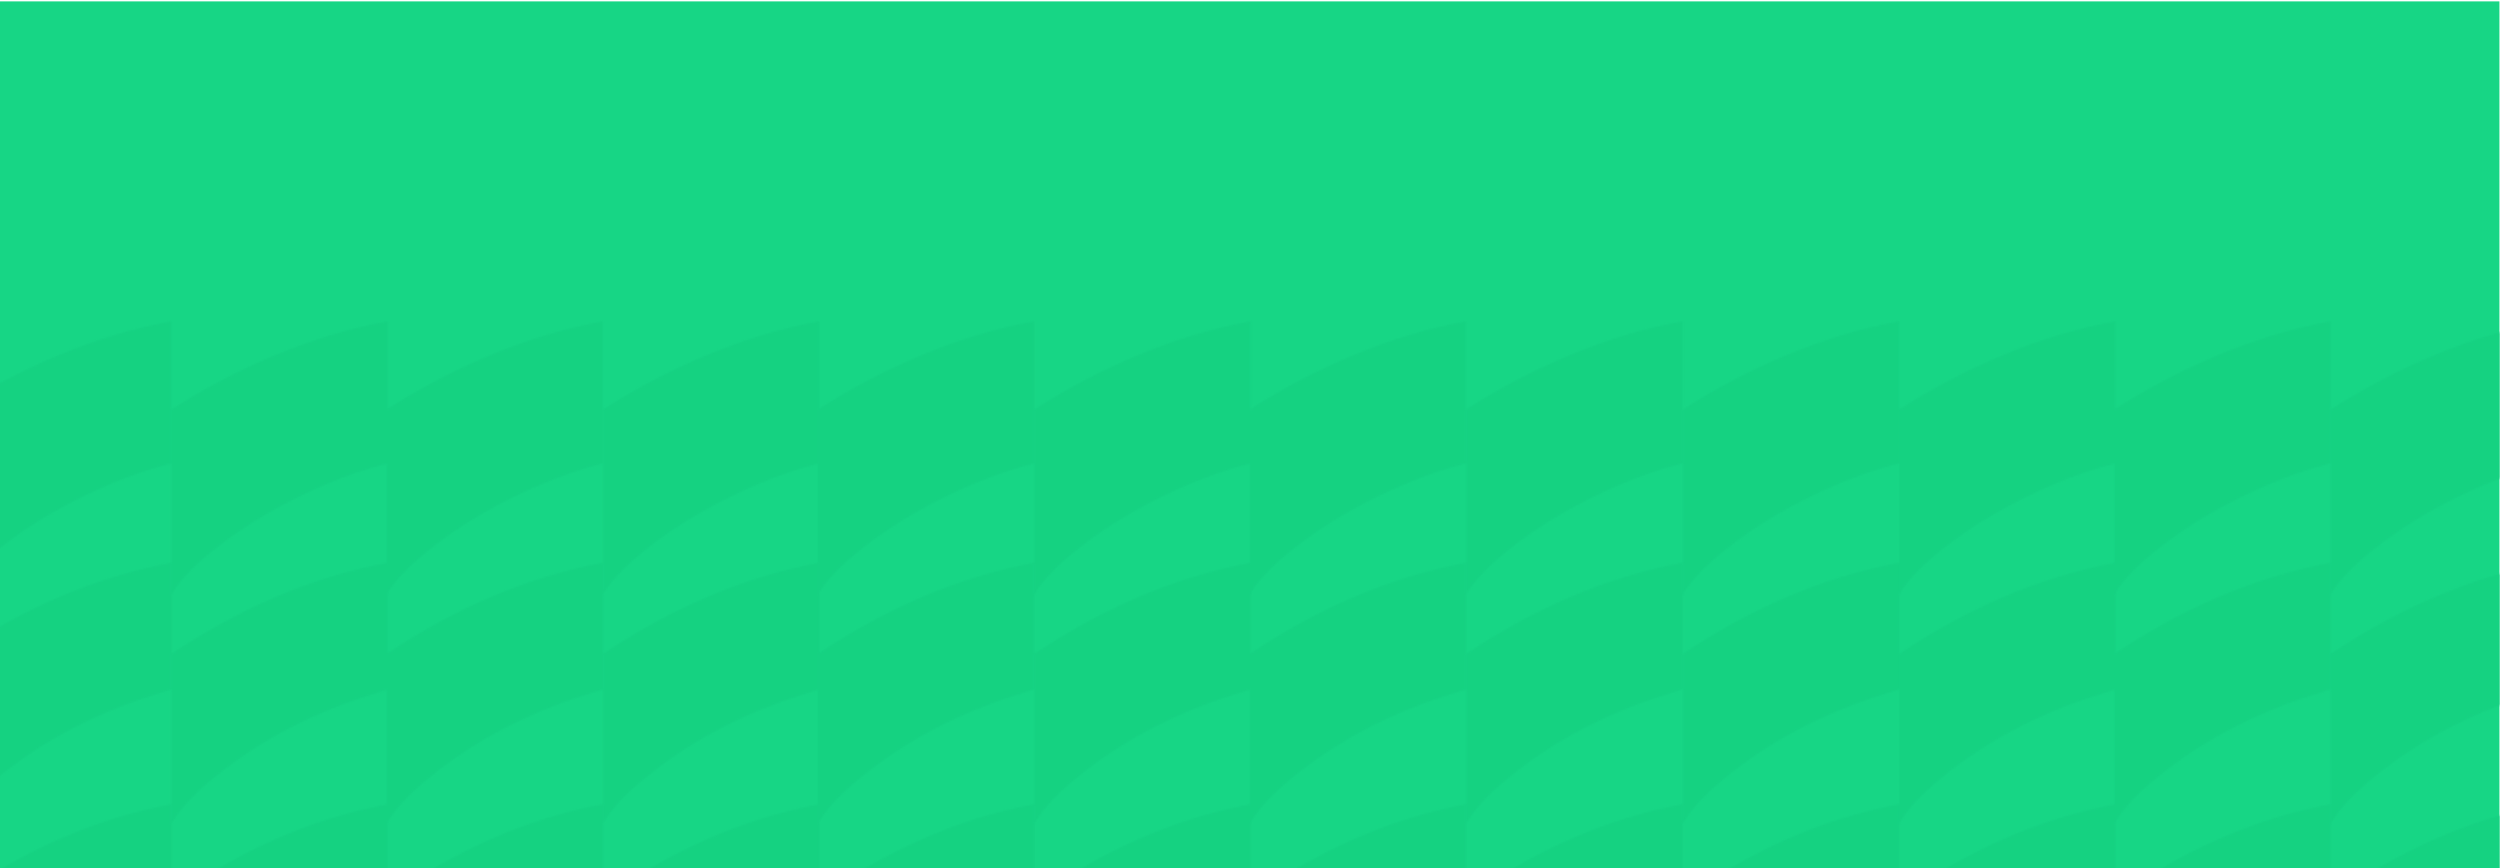 <svg width="1440" height="500" viewBox="0 0 1440 500" fill="none" xmlns="http://www.w3.org/2000/svg">
<rect x="-0.334" y="0.801" width="1440" height="500" fill="#17D685"/>
<g opacity="0.5">
<mask id="mask0_103_409" style="mask-type:alpha" maskUnits="userSpaceOnUse" x="-277" y="185" width="1993" height="1083">
<path d="M97.631 871.773V870.29C97.631 847.867 97.647 825.447 97.678 803.029C97.71 802.046 98.117 801.113 98.816 800.422C131.25 773.889 167.528 754.778 208.305 744.602C212.766 743.486 217.305 742.682 221.812 741.753C222.329 741.687 222.85 741.653 223.372 741.652C223.372 742.323 223.45 742.9 223.45 743.47C223.45 758.157 223.45 772.844 223.45 787.531C223.45 788.935 223.114 789.482 221.648 789.872C183.982 798.924 150.987 816.881 122.048 842.485C112.449 850.93 104.213 860.809 97.631 871.773Z" fill="white"/>
<path d="M97.631 1003.99V1001.85C97.631 982.93 97.631 964.019 97.631 945.113C97.598 944.541 97.701 943.969 97.933 943.445C98.165 942.921 98.519 942.46 98.965 942.1C132.038 913.062 169.61 892.64 212.649 882.729C216.174 881.949 219.746 881.309 223.52 880.56V882.706C223.52 894.411 223.458 906.117 223.575 917.823C223.575 919.735 222.959 920.304 221.235 920.702C180.528 930.215 145.591 950.17 116.09 979.645C109.068 986.515 103.103 994.389 98.388 1003.01C98.247 1003.16 98.091 1003.33 97.631 1003.99Z" fill="white"/>
<path d="M97.631 1135.18V1133.54C97.631 1118.2 97.631 1102.87 97.685 1087.49C97.737 1086.38 98.185 1085.32 98.949 1084.5C132.092 1052.56 170.772 1030.81 215.924 1021.07C217.57 1020.71 219.239 1020.45 220.9 1020.15C221.679 1020.02 222.459 1019.9 223.348 1019.76V1050.41C215.69 1052.57 208.048 1054.36 200.655 1056.89C169.924 1067.29 142.005 1084.65 119.068 1107.61C110.723 1115.8 103.512 1125.07 97.631 1135.18Z" fill="white"/>
<path d="M223.387 1158.84V1181.09C215.636 1183.22 207.923 1184.99 200.437 1187.44C172.807 1196.56 148.429 1211.29 126.976 1230.91C116.963 1240.07 108.042 1250.16 100.953 1261.78C99.908 1263.49 98.957 1265.25 97.732 1267.38C97.685 1266.51 97.639 1266.04 97.639 1265.57C97.639 1253.86 97.639 1242.16 97.678 1230.45C97.706 1229.45 98.075 1228.49 98.723 1227.73C130.626 1193.39 169.157 1170.47 215.059 1160.33C217.772 1159.76 220.525 1159.35 223.387 1158.84Z" fill="white"/>
<path d="M98.856 658.892C98.691 659.018 98.544 659.165 98.419 659.329L98.419 739.178C102.661 731.413 108.143 724.936 114.148 718.888C125.261 707.674 137.73 698.177 151.058 689.764C173.104 675.858 196.561 665.252 221.953 659.134C223.512 658.775 223.512 658.018 223.512 656.84C223.512 639.359 223.512 621.876 223.512 604.39V602.369C220.993 602.822 218.685 603.149 216.408 603.665C172.948 613.021 134.049 632.047 98.856 658.892Z" fill="white"/>
<path d="M98.746 606.926C98.877 606.594 99.031 606.27 99.206 605.959C103.885 597.593 110.397 590.663 117.462 584.303C144.39 560.041 175.466 543.013 209.842 531.877C214.318 530.425 218.888 529.278 223.395 527.975V463.188C177.666 471.725 136.709 490.821 98.746 517.572L98.746 606.926Z" fill="white"/>
<path d="M98.746 235.838L98.746 343.219C99.332 341.574 100.163 340.027 101.21 338.63C107.121 330.522 114.413 323.803 122.164 317.56C142.276 301.367 164.564 288.866 188.271 278.814C199.654 273.967 211.384 269.983 223.364 266.898V185.043C200.866 189.07 179.326 195.844 158.357 204.553C137.6 213.195 117.652 223.665 98.746 235.838Z" fill="white"/>
<path d="M98.746 474.823C98.979 474.252 99.258 473.702 99.581 473.177C104.977 464.436 112.183 457.327 119.919 450.756C143.563 430.669 170.257 415.795 199.267 405.041C207.151 402.123 215.238 399.774 223.395 397.113V324.077C178.032 332.606 137.028 351.078 98.746 376.581L98.746 474.823Z" fill="white"/>
<path d="M-26.994 871.773V870.29C-26.994 847.867 -26.976 825.447 -26.939 803.029C-26.915 802.045 -26.506 801.109 -25.801 800.422C6.633 773.889 42.903 754.778 83.68 744.602C88.141 743.486 92.688 742.682 97.195 741.753C97.712 741.686 98.233 741.652 98.755 741.652C98.755 742.323 98.833 742.9 98.833 743.47C98.833 758.157 98.833 772.844 98.833 787.531C98.833 788.935 98.505 789.482 97.031 789.872C59.365 798.924 26.378 816.881 -2.57 842.485C-12.169 850.931 -20.408 860.81 -26.994 871.773Z" fill="white"/>
<path d="M-26.994 1003.99V1001.85C-26.994 982.93 -26.994 964.019 -26.994 945.113C-27.027 944.541 -26.924 943.969 -26.692 943.445C-26.46 942.921 -26.106 942.46 -25.66 942.1C7.413 913.062 44.985 892.64 88.024 882.729C91.549 881.949 95.121 881.309 98.895 880.56V882.706C98.895 894.411 98.833 906.117 98.95 917.823C98.95 919.735 98.334 920.304 96.61 920.702C55.895 930.215 20.966 950.17 -8.543 979.645C-15.565 986.515 -21.53 994.389 -26.245 1003.01C-26.477 1003.35 -26.727 1003.68 -26.994 1003.99Z" fill="white"/>
<path d="M-26.994 1135.18V1133.54C-26.994 1118.2 -26.994 1102.87 -26.94 1087.49C-26.886 1086.38 -26.435 1085.32 -25.669 1084.5C7.467 1052.56 46.147 1030.81 91.307 1021.07C92.953 1020.71 94.621 1020.45 96.282 1020.15C97.062 1020.02 97.842 1019.9 98.731 1019.76V1050.41C91.073 1052.57 83.431 1054.36 76.038 1056.89C45.307 1067.29 17.388 1084.65 -5.549 1107.61C-13.897 1115.8 -21.11 1125.07 -26.994 1135.18Z" fill="white"/>
<path d="M98.77 1158.84V1181.09C90.972 1183.22 83.298 1184.99 75.82 1187.44C48.182 1196.56 23.804 1211.29 2.351 1230.91C-7.662 1240.07 -16.583 1250.16 -23.672 1261.78C-24.717 1263.49 -25.668 1265.25 -26.893 1267.38C-26.939 1266.51 -26.986 1266.04 -26.986 1265.57C-26.986 1253.86 -26.986 1242.16 -26.986 1230.45C-26.958 1229.45 -26.59 1228.49 -25.941 1227.73C5.962 1193.39 44.493 1170.47 90.395 1160.33C93.147 1159.76 95.9 1159.35 98.77 1158.84Z" fill="white"/>
<path d="M-25.77 658.892C-25.932 659.02 -26.079 659.167 -26.206 659.329L-26.206 739.178C-21.956 731.413 -16.474 724.936 -10.477 718.888C0.636 707.674 13.105 698.177 26.433 689.764C48.479 675.858 71.936 665.252 97.328 659.134C98.887 658.775 98.887 658.018 98.887 656.84C98.887 639.359 98.887 621.876 98.887 604.39V602.369C96.368 602.822 94.06 603.149 91.783 603.665C48.331 613.021 9.448 632.047 -25.77 658.892Z" fill="white"/>
<path d="M-25.879 606.926C-25.748 606.594 -25.594 606.27 -25.419 605.959C-20.74 597.593 -14.228 590.663 -7.163 584.303C19.773 560.041 50.841 543.013 85.217 531.877C89.693 530.425 94.263 529.278 98.778 527.975V463.188C53.041 471.725 12.084 490.821 -25.879 517.572L-25.879 606.926Z" fill="white"/>
<path d="M-25.879 235.838L-25.879 343.219C-25.293 341.574 -24.462 340.027 -23.415 338.63C-17.503 330.522 -10.212 323.803 -2.46 317.56C17.651 301.367 39.939 288.866 63.646 278.814C75.029 273.968 86.76 269.985 98.739 266.898V185.043C76.248 189.07 54.702 195.844 33.732 204.553C12.975 213.195 -6.973 223.665 -25.879 235.838Z" fill="white"/>
<path d="M-25.879 474.823C-25.646 474.252 -25.367 473.702 -25.044 473.177C-19.648 464.436 -12.442 457.327 -4.706 450.756C18.938 430.669 45.632 415.795 74.65 405.041C82.526 402.123 90.621 399.774 98.77 397.113V324.077C53.407 332.606 12.403 351.078 -25.879 376.581L-25.879 474.823Z" fill="white"/>
<path d="M594.631 871.773V870.29C594.631 847.867 594.647 825.447 594.678 803.029C594.71 802.046 595.117 801.113 595.816 800.422C628.25 773.889 664.528 754.778 705.305 744.602C709.766 743.486 714.305 742.682 718.812 741.753C719.329 741.687 719.85 741.653 720.372 741.652C720.372 742.323 720.45 742.9 720.45 743.47C720.45 758.157 720.45 772.844 720.45 787.531C720.45 788.935 720.114 789.482 718.648 789.872C680.982 798.924 647.987 816.881 619.048 842.485C609.449 850.93 601.213 860.809 594.631 871.773Z" fill="white"/>
<path d="M594.631 1003.99V1001.85C594.631 982.93 594.631 964.019 594.631 945.113C594.598 944.541 594.701 943.969 594.933 943.445C595.165 942.921 595.519 942.46 595.965 942.1C629.038 913.062 666.61 892.64 709.649 882.729C713.174 881.949 716.746 881.309 720.52 880.56V882.706C720.52 894.411 720.458 906.117 720.575 917.823C720.575 919.735 719.959 920.304 718.235 920.702C677.528 930.215 642.591 950.17 613.09 979.645C606.068 986.515 600.103 994.389 595.388 1003.01C595.247 1003.16 595.091 1003.33 594.631 1003.99Z" fill="white"/>
<path d="M594.631 1135.18V1133.54C594.631 1118.2 594.631 1102.87 594.685 1087.49C594.737 1086.38 595.185 1085.32 595.949 1084.5C629.092 1052.56 667.772 1030.81 712.924 1021.07C714.57 1020.71 716.239 1020.45 717.9 1020.15C718.679 1020.02 719.459 1019.9 720.348 1019.76V1050.41C712.69 1052.57 705.048 1054.36 697.655 1056.89C666.924 1067.29 639.005 1084.65 616.068 1107.61C607.723 1115.8 600.512 1125.07 594.631 1135.18Z" fill="white"/>
<path d="M720.387 1158.84V1181.09C712.636 1183.22 704.923 1184.99 697.437 1187.44C669.807 1196.56 645.429 1211.29 623.976 1230.91C613.963 1240.07 605.042 1250.16 597.953 1261.78C596.908 1263.49 595.957 1265.25 594.732 1267.38C594.685 1266.51 594.639 1266.04 594.639 1265.57C594.639 1253.86 594.639 1242.16 594.678 1230.45C594.706 1229.45 595.074 1228.49 595.723 1227.73C627.626 1193.39 666.157 1170.47 712.059 1160.33C714.772 1159.76 717.525 1159.35 720.387 1158.84Z" fill="white"/>
<path d="M595.855 658.892C595.691 659.018 595.544 659.165 595.419 659.329V739.178C599.661 731.413 605.143 724.936 611.148 718.888C622.261 707.674 634.73 698.177 648.058 689.764C670.104 675.858 693.561 665.252 718.953 659.134C720.512 658.775 720.512 658.018 720.512 656.84C720.512 639.359 720.512 621.876 720.512 604.39V602.369C717.993 602.822 715.685 603.149 713.408 603.665C669.948 613.021 631.049 632.047 595.855 658.892Z" fill="white"/>
<path d="M595.746 606.926C595.877 606.594 596.031 606.27 596.206 605.959C600.885 597.593 607.397 590.663 614.462 584.303C641.39 560.041 672.466 543.013 706.842 531.877C711.318 530.425 715.888 529.278 720.395 527.975V463.188C674.666 471.725 633.709 490.821 595.746 517.572V606.926Z" fill="white"/>
<path d="M595.746 235.838V343.219C596.332 341.574 597.163 340.027 598.21 338.63C604.121 330.522 611.413 323.803 619.164 317.56C639.276 301.367 661.564 288.866 685.271 278.814C696.654 273.967 708.384 269.983 720.364 266.898V185.043C697.866 189.07 676.326 195.844 655.357 204.553C634.6 213.195 614.652 223.665 595.746 235.838Z" fill="white"/>
<path d="M595.746 474.823C595.979 474.252 596.258 473.702 596.581 473.177C601.977 464.436 609.183 457.327 616.919 450.756C640.563 430.669 667.257 415.795 696.267 405.041C704.151 402.123 712.238 399.774 720.395 397.113V324.077C675.032 332.606 634.028 351.078 595.746 376.581V474.823Z" fill="white"/>
<path d="M470.006 871.773V870.29C470.006 847.867 470.024 825.447 470.061 803.029C470.085 802.045 470.494 801.109 471.199 800.422C503.633 773.889 539.903 754.778 580.68 744.602C585.141 743.486 589.688 742.682 594.195 741.753C594.712 741.686 595.233 741.652 595.755 741.652C595.755 742.323 595.833 742.9 595.833 743.47C595.833 758.157 595.833 772.844 595.833 787.531C595.833 788.935 595.505 789.482 594.031 789.872C556.365 798.924 523.378 816.881 494.43 842.485C484.831 850.931 476.592 860.81 470.006 871.773Z" fill="white"/>
<path d="M470.006 1003.99V1001.85C470.006 982.93 470.006 964.019 470.006 945.113C469.973 944.541 470.076 943.969 470.308 943.445C470.54 942.921 470.894 942.46 471.34 942.1C504.413 913.062 541.985 892.64 585.024 882.729C588.549 881.949 592.121 881.309 595.895 880.56V882.706C595.895 894.411 595.833 906.117 595.95 917.823C595.95 919.735 595.334 920.304 593.61 920.702C552.895 930.215 517.966 950.17 488.457 979.645C481.435 986.515 475.47 994.389 470.755 1003.01C470.523 1003.35 470.273 1003.68 470.006 1003.99Z" fill="white"/>
<path d="M470.006 1135.18V1133.54C470.006 1118.2 470.006 1102.87 470.06 1087.49C470.114 1086.38 470.565 1085.32 471.332 1084.5C504.467 1052.56 543.147 1030.81 588.307 1021.07C589.952 1020.71 591.621 1020.45 593.282 1020.15C594.062 1020.02 594.842 1019.9 595.731 1019.76V1050.41C588.073 1052.57 580.431 1054.36 573.038 1056.89C542.307 1067.29 514.388 1084.65 491.451 1107.61C483.103 1115.8 475.89 1125.07 470.006 1135.18Z" fill="white"/>
<path d="M595.77 1158.84V1181.09C587.972 1183.22 580.298 1184.99 572.82 1187.44C545.182 1196.56 520.804 1211.29 499.351 1230.91C489.338 1240.07 480.417 1250.16 473.328 1261.78C472.283 1263.49 471.332 1265.25 470.107 1267.38C470.06 1266.51 470.014 1266.04 470.014 1265.57C470.014 1253.86 470.014 1242.16 470.014 1230.45C470.042 1229.45 470.411 1228.49 471.059 1227.73C502.962 1193.39 541.494 1170.47 587.395 1160.33C590.148 1159.76 592.9 1159.35 595.77 1158.84Z" fill="white"/>
<path d="M471.23 658.892C471.068 659.02 470.921 659.167 470.794 659.329V739.178C475.044 731.413 480.526 724.936 486.523 718.888C497.636 707.674 510.105 698.177 523.433 689.764C545.479 675.858 568.936 665.252 594.328 659.134C595.887 658.775 595.887 658.018 595.887 656.84C595.887 639.359 595.887 621.876 595.887 604.39V602.369C593.368 602.822 591.06 603.149 588.783 603.665C545.331 613.021 506.448 632.047 471.23 658.892Z" fill="white"/>
<path d="M471.121 606.926C471.252 606.594 471.406 606.27 471.581 605.959C476.26 597.593 482.772 590.663 489.837 584.303C516.773 560.041 547.841 543.013 582.217 531.877C586.693 530.425 591.263 529.278 595.778 527.975V463.188C550.041 471.725 509.083 490.821 471.121 517.572V606.926Z" fill="white"/>
<path d="M471.121 235.838V343.219C471.707 341.574 472.538 340.027 473.585 338.63C479.497 330.522 486.788 323.803 494.54 317.56C514.652 301.367 536.939 288.866 560.646 278.814C572.029 273.968 583.76 269.985 595.739 266.898V185.043C573.248 189.07 551.702 195.844 530.732 204.553C509.975 213.195 490.027 223.665 471.121 235.838Z" fill="white"/>
<path d="M471.121 474.823C471.354 474.252 471.633 473.702 471.955 473.177C477.352 464.436 484.558 457.327 492.294 450.756C515.938 430.669 542.632 415.795 571.65 405.041C579.526 402.123 587.621 399.774 595.77 397.113V324.077C550.407 332.606 509.403 351.078 471.121 376.581V474.823Z" fill="white"/>
<path d="M346.201 871.773V870.29C346.201 847.867 346.217 825.447 346.248 803.029C346.277 802.046 346.685 801.111 347.387 800.422C379.82 773.889 416.098 754.778 456.876 744.602C461.336 743.486 465.875 742.682 470.383 741.753C470.9 741.687 471.421 741.653 471.942 741.652C471.942 742.323 472.02 742.9 472.02 743.47C472.02 758.157 472.02 772.844 472.02 787.531C472.02 788.935 471.685 789.482 470.219 789.872C432.553 798.924 399.558 816.881 370.618 842.485C361.019 850.93 352.783 860.809 346.201 871.773Z" fill="white"/>
<path d="M346.201 1003.99V1001.85C346.201 982.93 346.201 964.019 346.201 945.113C346.171 944.54 346.277 943.969 346.51 943.445C346.744 942.922 347.097 942.461 347.543 942.1C380.616 913.062 418.188 892.64 461.227 882.729C464.752 881.949 468.324 881.309 472.091 880.56V882.706C472.091 894.411 472.036 906.117 472.153 917.823C472.153 919.735 471.537 920.304 469.813 920.702C429.106 930.215 394.169 950.17 364.668 979.645C357.646 986.515 351.681 994.389 346.966 1003.01C346.818 1003.16 346.63 1003.33 346.201 1003.99Z" fill="white"/>
<path d="M346.201 1135.18V1133.54C346.201 1118.2 346.201 1102.87 346.256 1087.49C346.307 1086.38 346.755 1085.32 347.519 1084.5C380.654 1052.56 419.342 1030.81 464.495 1021.07C466.14 1020.71 467.809 1020.45 469.47 1020.15C470.25 1020.02 471.03 1019.9 471.911 1019.76V1050.41C464.261 1052.57 456.61 1054.36 449.217 1056.89C418.488 1067.3 390.57 1084.65 367.631 1107.61C359.29 1115.8 352.083 1125.08 346.201 1135.18Z" fill="white"/>
<path d="M471.958 1158.84V1181.09C464.206 1183.22 456.486 1184.99 449.007 1187.44C421.377 1196.56 397 1211.29 375.546 1230.91C365.533 1240.07 356.612 1250.16 349.523 1261.78C348.478 1263.49 347.527 1265.25 346.303 1267.38C346.256 1266.51 346.201 1266.04 346.201 1265.57C346.201 1253.86 346.201 1242.16 346.248 1230.45C346.276 1229.45 346.645 1228.49 347.293 1227.73C379.196 1193.39 417.728 1170.47 463.629 1160.33C466.343 1159.76 469.064 1159.35 471.958 1158.84Z" fill="white"/>
<path d="M347.408 658.892C347.248 659.02 347.104 659.167 346.979 659.329V739.178C351.222 731.413 356.704 724.936 362.709 718.888C373.813 707.674 386.291 698.177 399.618 689.764C421.664 675.858 445.122 665.252 470.513 659.134C472.073 658.775 472.073 658.018 472.073 656.84C472.073 639.359 472.073 621.876 472.073 604.39V602.369C469.554 602.822 467.254 603.149 464.976 603.665C421.493 613.021 382.641 632.047 347.408 658.892Z" fill="white"/>
<path d="M347.309 606.926C347.446 606.595 347.602 606.272 347.776 605.959C352.455 597.593 358.967 590.663 366.025 584.303C392.96 560.041 424.037 543.013 458.412 531.877C462.888 530.425 467.458 529.278 471.965 527.975V463.188C426.236 471.725 385.271 490.821 347.309 517.572V606.926Z" fill="white"/>
<path d="M347.309 235.838V343.219C347.901 341.576 348.734 340.029 349.781 338.63C355.692 330.522 362.983 323.803 370.735 317.56C390.839 301.367 413.135 288.866 436.842 278.814C448.224 273.967 459.955 269.983 471.934 266.898V185.043C449.436 189.07 427.897 195.844 406.927 204.553C386.169 213.197 366.218 223.666 347.309 235.838Z" fill="white"/>
<path d="M347.309 474.823C347.547 474.254 347.829 473.703 348.151 473.177C353.539 464.436 360.753 457.327 368.489 450.756C392.134 430.669 418.827 415.795 447.837 405.041C455.722 402.123 463.808 399.774 471.965 397.113V324.077C426.602 332.606 385.599 351.078 347.309 376.581V474.823Z" fill="white"/>
<path d="M221.574 871.773V870.29C221.574 847.867 221.593 825.447 221.629 803.029C221.654 802.045 222.062 801.109 222.768 800.422C255.201 773.889 291.471 754.778 332.249 744.602C336.709 743.486 341.256 742.682 345.763 741.753C346.281 741.686 346.802 741.652 347.323 741.652C347.323 742.323 347.401 742.9 347.401 743.47C347.401 758.157 347.401 772.844 347.401 787.531C347.401 788.935 347.073 789.482 345.6 789.872C307.933 798.924 274.946 816.881 245.999 842.485C236.399 850.931 228.161 860.81 221.574 871.773Z" fill="white"/>
<path d="M221.575 1003.99V1001.85C221.575 982.93 221.575 964.019 221.575 945.113C221.541 944.541 221.645 943.969 221.876 943.445C222.108 942.921 222.462 942.46 222.908 942.1C255.981 913.062 293.553 892.64 336.593 882.729C340.118 881.949 343.689 881.309 347.464 880.56V882.706C347.464 894.411 347.401 906.117 347.518 917.823C347.518 919.735 346.902 920.304 345.179 920.702C304.463 930.215 269.535 950.17 240.025 979.645C233.004 986.515 227.038 994.389 222.323 1003.01C222.191 1003.16 222.035 1003.33 221.575 1003.99Z" fill="white"/>
<path d="M221.574 1135.18V1133.54C221.574 1118.2 221.574 1102.87 221.629 1087.49C221.677 1086.38 222.129 1085.31 222.9 1084.5C256.035 1052.56 294.715 1030.81 339.875 1021.07C341.521 1020.71 343.19 1020.45 344.851 1020.15C345.631 1020.02 346.41 1019.9 347.299 1019.76V1050.41C339.641 1052.57 331.999 1054.36 324.606 1056.89C293.875 1067.29 265.956 1084.65 243.02 1107.61C234.671 1115.8 227.458 1125.07 221.574 1135.18Z" fill="white"/>
<path d="M347.339 1158.84V1181.09C339.579 1183.22 331.867 1184.99 324.388 1187.44C296.75 1196.56 272.373 1211.29 250.919 1230.91C240.906 1240.07 231.985 1250.16 224.896 1261.78C223.851 1263.49 222.9 1265.25 221.676 1267.38C221.629 1266.51 221.582 1266.04 221.582 1265.57C221.582 1253.86 221.582 1242.16 221.621 1230.45C221.649 1229.45 222.018 1228.49 222.666 1227.73C254.569 1193.39 293.101 1170.47 339.002 1160.33C341.716 1159.76 344.469 1159.35 347.339 1158.84Z" fill="white"/>
<path d="M222.799 658.892C222.635 659.018 222.488 659.165 222.362 659.329V739.178C226.612 731.413 232.087 724.936 238.091 718.888C249.204 707.674 261.674 698.177 275.001 689.764C297.047 675.858 320.505 665.252 345.896 659.134C347.456 658.775 347.456 658.018 347.456 656.84C347.456 639.359 347.456 621.876 347.456 604.39V602.369C344.937 602.822 342.629 603.149 340.351 603.665C296.899 613.021 258.016 632.047 222.799 658.892Z" fill="white"/>
<path d="M222.689 606.926C222.821 606.594 222.974 606.27 223.15 605.959C227.829 597.593 234.34 590.663 241.406 584.303C268.341 560.041 299.41 543.013 333.785 531.877C338.261 530.425 342.831 529.278 347.346 527.975V463.188C301.609 471.725 260.652 490.821 222.689 517.572V606.926Z" fill="white"/>
<path d="M222.689 235.838V343.219C223.276 341.574 224.107 340.027 225.154 338.63C231.065 330.522 238.356 323.803 246.108 317.56C266.22 301.367 288.508 288.866 312.215 278.814C323.597 273.967 335.328 269.983 347.307 266.898V185.043C324.817 189.07 303.27 195.844 282.3 204.553C261.544 213.195 241.595 223.665 222.689 235.838Z" fill="white"/>
<path d="M222.689 474.823C222.922 474.252 223.201 473.702 223.524 473.177C228.92 464.436 236.126 457.327 243.862 450.756C267.507 430.669 294.2 415.795 323.21 405.041C331.095 402.123 339.181 399.774 347.339 397.113V324.077C301.975 332.606 260.972 351.078 222.689 376.581V474.823Z" fill="white"/>
<path d="M1092.79 871.773V870.29C1092.79 847.867 1092.81 825.447 1092.84 803.029C1092.87 802.046 1093.28 801.113 1093.98 800.422C1126.41 773.889 1162.69 754.778 1203.47 744.602C1207.93 743.486 1212.47 742.682 1216.97 741.753C1217.49 741.687 1218.01 741.653 1218.53 741.652C1218.53 742.323 1218.61 742.9 1218.61 743.47C1218.61 758.157 1218.61 772.844 1218.61 787.531C1218.61 788.935 1218.28 789.482 1216.81 789.872C1179.14 798.924 1146.15 816.881 1117.21 842.485C1107.61 850.93 1099.38 860.809 1092.79 871.773Z" fill="white"/>
<path d="M1092.79 1003.99V1001.85C1092.79 982.93 1092.79 964.019 1092.79 945.113C1092.76 944.541 1092.86 943.969 1093.1 943.445C1093.33 942.921 1093.68 942.46 1094.13 942.1C1127.2 913.062 1164.77 892.64 1207.81 882.729C1211.34 881.949 1214.91 881.309 1218.68 880.56V882.706C1218.68 894.411 1218.62 906.117 1218.74 917.823C1218.74 919.735 1218.12 920.304 1216.4 920.702C1175.69 930.215 1140.75 950.17 1111.25 979.645C1104.23 986.515 1098.27 994.389 1093.55 1003.01C1093.41 1003.16 1093.25 1003.33 1092.79 1003.99Z" fill="white"/>
<path d="M1092.79 1135.18V1133.54C1092.79 1118.2 1092.79 1102.87 1092.85 1087.49C1092.9 1086.38 1093.35 1085.32 1094.11 1084.5C1127.25 1052.56 1165.93 1030.81 1211.09 1021.07C1212.73 1020.71 1214.4 1020.45 1216.06 1020.15C1216.84 1020.02 1217.62 1019.9 1218.51 1019.76V1050.41C1210.85 1052.57 1203.21 1054.36 1195.82 1056.89C1165.09 1067.29 1137.17 1084.65 1114.23 1107.61C1105.89 1115.8 1098.68 1125.07 1092.79 1135.18Z" fill="white"/>
<path d="M1218.55 1158.84V1181.09C1210.8 1183.22 1203.09 1184.99 1195.6 1187.44C1167.97 1196.56 1143.59 1211.29 1122.14 1230.91C1112.13 1240.07 1103.2 1250.16 1096.12 1261.78C1095.07 1263.49 1094.12 1265.25 1092.89 1267.38C1092.85 1266.51 1092.8 1266.04 1092.8 1265.57C1092.8 1253.86 1092.8 1242.16 1092.84 1230.45C1092.87 1229.45 1093.24 1228.49 1093.89 1227.73C1125.79 1193.39 1164.32 1170.47 1210.22 1160.33C1212.94 1159.76 1215.69 1159.35 1218.55 1158.84Z" fill="white"/>
<path d="M1094.02 658.892C1093.85 659.018 1093.71 659.165 1093.58 659.329V739.178C1097.82 731.413 1103.31 724.936 1109.31 718.888C1120.42 707.674 1132.89 698.177 1146.22 689.764C1168.27 675.858 1191.72 665.252 1217.12 659.134C1218.67 658.775 1218.67 658.018 1218.67 656.84C1218.67 639.359 1218.67 621.876 1218.67 604.39V602.369C1216.16 602.822 1213.85 603.149 1211.57 603.665C1168.11 613.021 1129.21 632.047 1094.02 658.892Z" fill="white"/>
<path d="M1093.91 606.926C1094.04 606.594 1094.19 606.27 1094.37 605.959C1099.05 597.593 1105.56 590.663 1112.62 584.303C1139.55 560.041 1170.63 543.013 1205 531.877C1209.48 530.425 1214.05 529.278 1218.56 527.975V463.188C1172.83 471.725 1131.87 490.821 1093.91 517.572V606.926Z" fill="white"/>
<path d="M1093.91 235.838V343.219C1094.49 341.574 1095.33 340.027 1096.37 338.63C1102.28 330.522 1109.58 323.803 1117.33 317.56C1137.44 301.367 1159.73 288.866 1183.43 278.814C1194.82 273.967 1206.55 269.983 1218.53 266.898V185.043C1196.03 189.07 1174.49 195.844 1153.52 204.553C1132.76 213.195 1112.81 223.665 1093.91 235.838Z" fill="white"/>
<path d="M1093.91 474.823C1094.14 474.252 1094.42 473.702 1094.74 473.177C1100.14 464.436 1107.35 457.327 1115.08 450.756C1138.73 430.669 1165.42 415.795 1194.43 405.041C1202.31 402.123 1210.4 399.774 1218.56 397.113V324.077C1173.19 332.606 1132.19 351.078 1093.91 376.581V474.823Z" fill="white"/>
<path d="M968.169 871.773V870.29C968.169 847.867 968.187 825.447 968.223 803.029C968.248 802.045 968.657 801.109 969.362 800.422C1001.8 773.889 1038.07 754.778 1078.84 744.602C1083.3 743.486 1087.85 742.682 1092.36 741.753C1092.87 741.686 1093.4 741.652 1093.92 741.652C1093.92 742.323 1094 742.9 1094 743.47C1094 758.157 1094 772.844 1094 787.531C1094 788.935 1093.67 789.482 1092.19 789.872C1054.53 798.924 1021.54 816.881 992.593 842.485C982.994 850.931 974.755 860.81 968.169 871.773Z" fill="white"/>
<path d="M968.169 1003.99V1001.85C968.169 982.93 968.169 964.019 968.169 945.113C968.135 944.541 968.239 943.969 968.471 943.445C968.703 942.921 969.056 942.46 969.502 942.1C1002.58 913.062 1040.15 892.64 1083.19 882.729C1086.71 881.949 1090.28 881.309 1094.06 880.56V882.706C1094.06 894.411 1094 906.117 1094.11 917.823C1094.11 919.735 1093.5 920.304 1091.77 920.702C1051.06 930.215 1016.13 950.17 986.62 979.645C979.598 986.515 973.632 994.389 968.917 1003.01C968.686 1003.35 968.436 1003.68 968.169 1003.99Z" fill="white"/>
<path d="M968.168 1135.18V1133.54C968.168 1118.2 968.168 1102.87 968.223 1087.49C968.277 1086.38 968.728 1085.32 969.494 1084.5C1002.63 1052.56 1041.31 1030.81 1086.47 1021.07C1088.12 1020.71 1089.78 1020.45 1091.44 1020.15C1092.22 1020.02 1093 1019.9 1093.89 1019.76V1050.41C1086.24 1052.57 1078.59 1054.36 1071.2 1056.89C1040.47 1067.29 1012.55 1084.65 989.614 1107.61C981.265 1115.8 974.052 1125.07 968.168 1135.18Z" fill="white"/>
<path d="M1093.93 1158.84V1181.09C1086.13 1183.22 1078.46 1184.99 1070.98 1187.44C1043.34 1196.56 1018.97 1211.29 997.514 1230.91C987.501 1240.07 978.579 1250.16 971.491 1261.78C970.446 1263.49 969.494 1265.25 968.27 1267.38C968.223 1266.51 968.176 1266.04 968.176 1265.57C968.176 1253.86 968.176 1242.16 968.176 1230.45C968.204 1229.45 968.573 1228.49 969.221 1227.73C1001.12 1193.39 1039.66 1170.47 1085.56 1160.33C1088.31 1159.76 1091.06 1159.35 1093.93 1158.84Z" fill="white"/>
<path d="M969.393 658.892C969.23 659.02 969.084 659.167 968.956 659.329V739.178C973.206 731.413 978.689 724.936 984.686 718.888C995.798 707.674 1008.27 698.177 1021.6 689.764C1043.64 675.858 1067.1 665.252 1092.49 659.134C1094.05 658.775 1094.05 658.018 1094.05 656.84C1094.05 639.359 1094.05 621.876 1094.05 604.39V602.369C1091.53 602.822 1089.22 603.149 1086.95 603.665C1043.49 613.021 1004.61 632.047 969.393 658.892Z" fill="white"/>
<path d="M969.284 606.926C969.415 606.594 969.569 606.27 969.744 605.959C974.423 597.593 980.934 590.663 988 584.303C1014.94 560.041 1046 543.013 1080.38 531.877C1084.86 530.425 1089.43 529.278 1093.94 527.975V463.188C1048.2 471.725 1007.25 490.821 969.284 517.572V606.926Z" fill="white"/>
<path d="M969.284 235.838V343.219C969.87 341.574 970.701 340.027 971.748 338.63C977.659 330.522 984.951 323.803 992.702 317.56C1012.81 301.367 1035.1 288.866 1058.81 278.814C1070.19 273.968 1081.92 269.985 1093.9 266.898V185.043C1071.41 189.07 1049.86 195.844 1028.89 204.553C1008.14 213.195 988.189 223.665 969.284 235.838Z" fill="white"/>
<path d="M969.284 474.823C969.516 474.252 969.795 473.702 970.118 473.177C975.515 464.436 982.72 457.327 990.456 450.756C1014.1 430.669 1040.79 415.795 1069.81 405.041C1077.69 402.123 1085.78 399.774 1093.93 397.113V324.077C1048.57 332.606 1007.57 351.078 969.284 376.581V474.823Z" fill="white"/>
<path d="M843.364 871.773V870.29C843.364 847.867 843.38 825.447 843.411 803.029C843.44 802.046 843.848 801.111 844.549 800.422C876.983 773.889 913.261 754.778 954.038 744.602C958.499 743.486 963.038 742.682 967.545 741.753C968.062 741.687 968.583 741.653 969.105 741.652C969.105 742.323 969.183 742.9 969.183 743.47C969.183 758.157 969.183 772.844 969.183 787.531C969.183 788.935 968.847 789.482 967.381 789.872C929.715 798.924 896.72 816.881 867.781 842.485C858.182 850.93 849.946 860.809 843.364 871.773Z" fill="white"/>
<path d="M843.364 1003.99V1001.85C843.364 982.93 843.364 964.019 843.364 945.113C843.334 944.54 843.44 943.969 843.673 943.445C843.906 942.922 844.26 942.461 844.705 942.1C877.778 913.062 915.351 892.64 958.39 882.729C961.915 881.949 965.487 881.309 969.253 880.56V882.706C969.253 894.411 969.199 906.117 969.316 917.823C969.316 919.735 968.699 920.304 966.976 920.702C926.269 930.215 891.332 950.17 861.831 979.645C854.809 986.515 848.843 994.389 844.128 1003.01C843.98 1003.16 843.793 1003.33 843.364 1003.99Z" fill="white"/>
<path d="M843.364 1135.18V1133.54C843.364 1118.2 843.364 1102.87 843.418 1087.49C843.47 1086.38 843.918 1085.32 844.682 1084.5C877.817 1052.56 916.505 1030.81 961.657 1021.07C963.303 1020.71 964.971 1020.45 966.632 1020.15C967.412 1020.02 968.192 1019.9 969.073 1019.76V1050.41C961.423 1052.57 953.773 1054.36 946.38 1056.89C915.651 1067.3 887.733 1084.65 864.794 1107.61C856.452 1115.8 849.245 1125.08 843.364 1135.18Z" fill="white"/>
<path d="M969.12 1158.84V1181.09C961.369 1183.22 953.648 1184.99 946.17 1187.44C918.54 1196.56 894.162 1211.29 872.709 1230.91C862.696 1240.07 853.775 1250.16 846.686 1261.78C845.641 1263.49 844.69 1265.25 843.465 1267.38C843.418 1266.51 843.364 1266.04 843.364 1265.57C843.364 1253.86 843.364 1242.16 843.411 1230.45C843.439 1229.45 843.807 1228.49 844.456 1227.73C876.359 1193.39 914.89 1170.47 960.792 1160.33C963.505 1159.76 966.227 1159.35 969.12 1158.84Z" fill="white"/>
<path d="M844.571 658.892C844.411 659.02 844.267 659.167 844.142 659.329V739.178C848.384 731.413 853.866 724.936 859.871 718.888C870.976 707.674 883.453 698.177 896.781 689.764C918.827 675.858 942.284 665.252 967.676 659.134C969.235 658.775 969.235 658.018 969.235 656.84C969.235 639.359 969.235 621.876 969.235 604.39V602.369C966.717 602.822 964.416 603.149 962.139 603.665C918.655 613.021 879.804 632.047 844.571 658.892Z" fill="white"/>
<path d="M844.471 606.926C844.608 606.595 844.764 606.272 844.939 605.959C849.618 597.593 856.13 590.663 863.187 584.303C890.123 560.041 921.199 543.013 955.575 531.877C960.051 530.425 964.621 529.278 969.128 527.975V463.188C923.398 471.725 882.434 490.821 844.471 517.572V606.926Z" fill="white"/>
<path d="M844.471 235.838V343.219C845.063 341.576 845.897 340.029 846.943 338.63C852.854 330.522 860.146 323.803 867.897 317.56C888.002 301.367 910.297 288.866 934.004 278.814C945.386 273.967 957.117 269.983 969.097 266.898V185.043C946.599 189.07 925.059 195.844 904.09 204.553C883.331 213.197 863.38 223.666 844.471 235.838Z" fill="white"/>
<path d="M844.471 474.823C844.71 474.254 844.991 473.703 845.313 473.177C850.702 464.436 857.916 457.327 865.652 450.756C889.296 430.669 915.99 415.795 945 405.041C952.884 402.123 960.971 399.774 969.128 397.113V324.077C923.765 332.606 882.761 351.078 844.471 376.581V474.823Z" fill="white"/>
<path d="M718.737 871.773V870.29C718.737 847.867 718.755 825.447 718.792 803.029C718.816 802.045 719.225 801.109 719.93 800.422C752.364 773.889 788.634 754.778 829.411 744.602C833.872 743.486 838.419 742.682 842.926 741.753C843.443 741.686 843.964 741.652 844.486 741.652C844.486 742.323 844.564 742.9 844.564 743.47C844.564 758.157 844.564 772.844 844.564 787.531C844.564 788.935 844.236 789.482 842.762 789.872C805.096 798.924 772.109 816.881 743.161 842.485C733.562 850.931 725.323 860.81 718.737 871.773Z" fill="white"/>
<path d="M718.737 1003.99V1001.85C718.737 982.93 718.737 964.019 718.737 945.113C718.704 944.541 718.807 943.969 719.039 943.445C719.271 942.921 719.625 942.46 720.071 942.1C753.144 913.062 790.716 892.64 833.755 882.729C837.28 881.949 840.852 881.309 844.626 880.56V882.706C844.626 894.411 844.564 906.117 844.681 917.823C844.681 919.735 844.065 920.304 842.341 920.702C801.626 930.215 766.697 950.17 737.188 979.645C730.166 986.515 724.201 994.389 719.486 1003.01C719.353 1003.16 719.197 1003.33 718.737 1003.99Z" fill="white"/>
<path d="M718.737 1135.18V1133.54C718.737 1118.2 718.737 1102.87 718.791 1087.49C718.84 1086.38 719.291 1085.31 720.062 1084.5C753.198 1052.56 791.878 1030.81 837.038 1021.07C838.683 1020.71 840.352 1020.45 842.013 1020.15C842.793 1020.02 843.573 1019.9 844.462 1019.76V1050.41C836.804 1052.57 829.162 1054.36 821.769 1056.89C791.038 1067.29 763.119 1084.65 740.182 1107.61C731.834 1115.8 724.621 1125.07 718.737 1135.18Z" fill="white"/>
<path d="M844.501 1158.84V1181.09C836.742 1183.22 829.029 1184.99 821.551 1187.44C793.913 1196.56 769.535 1211.29 748.082 1230.91C738.069 1240.07 729.148 1250.16 722.059 1261.78C721.014 1263.49 720.063 1265.25 718.838 1267.38C718.791 1266.51 718.745 1266.04 718.745 1265.57C718.745 1253.86 718.745 1242.16 718.784 1230.45C718.812 1229.45 719.18 1228.49 719.829 1227.73C751.732 1193.39 790.263 1170.47 836.165 1160.33C838.878 1159.76 841.631 1159.35 844.501 1158.84Z" fill="white"/>
<path d="M719.961 658.892C719.797 659.018 719.65 659.165 719.525 659.329V739.178C723.775 731.413 729.249 724.936 735.254 718.888C746.367 707.674 758.836 698.177 772.164 689.764C794.21 675.858 817.667 665.252 843.059 659.134C844.618 658.775 844.618 658.018 844.618 656.84C844.618 639.359 844.618 621.876 844.618 604.39V602.369C842.099 602.822 839.791 603.149 837.514 603.665C794.062 613.021 755.179 632.047 719.961 658.892Z" fill="white"/>
<path d="M719.852 606.926C719.983 606.594 720.137 606.27 720.312 605.959C724.991 597.593 731.503 590.663 738.568 584.303C765.504 560.041 796.572 543.013 830.948 531.877C835.424 530.425 839.994 529.278 844.509 527.975V463.188C798.771 471.725 757.814 490.821 719.852 517.572V606.926Z" fill="white"/>
<path d="M719.852 235.838V343.219C720.438 341.574 721.269 340.027 722.316 338.63C728.227 330.522 735.519 323.803 743.271 317.56C763.382 301.367 785.67 288.866 809.377 278.814C820.76 273.967 832.49 269.983 844.47 266.898V185.043C821.979 189.07 800.433 195.844 779.463 204.553C758.706 213.195 738.758 223.665 719.852 235.838Z" fill="white"/>
<path d="M719.852 474.823C720.085 474.252 720.364 473.702 720.686 473.177C726.083 464.436 733.289 457.327 741.025 450.756C764.669 430.669 791.363 415.795 820.373 405.041C828.257 402.123 836.344 399.774 844.501 397.113V324.077C799.138 332.606 758.134 351.078 719.852 376.581V474.823Z" fill="white"/>
<path d="M1341.36 871.773V870.29C1341.36 847.867 1341.38 825.447 1341.41 803.029C1341.44 802.046 1341.85 801.111 1342.55 800.422C1374.98 773.889 1411.26 754.778 1452.04 744.602C1456.5 743.486 1461.04 742.682 1465.55 741.753C1466.06 741.687 1466.58 741.653 1467.1 741.652C1467.1 742.323 1467.18 742.9 1467.18 743.47C1467.18 758.157 1467.18 772.844 1467.18 787.531C1467.18 788.935 1466.85 789.482 1465.38 789.872C1427.72 798.924 1394.72 816.881 1365.78 842.485C1356.18 850.93 1347.95 860.809 1341.36 871.773Z" fill="white"/>
<path d="M1341.36 1003.99V1001.85C1341.36 982.93 1341.36 964.019 1341.36 945.113C1341.33 944.54 1341.44 943.969 1341.67 943.445C1341.91 942.922 1342.26 942.461 1342.71 942.1C1375.78 913.062 1413.35 892.64 1456.39 882.729C1459.91 881.949 1463.49 881.309 1467.25 880.56V882.706C1467.25 894.411 1467.2 906.117 1467.32 917.823C1467.32 919.735 1466.7 920.304 1464.98 920.702C1424.27 930.215 1389.33 950.17 1359.83 979.645C1352.81 986.515 1346.84 994.389 1342.13 1003.01C1341.98 1003.16 1341.79 1003.33 1341.36 1003.99Z" fill="white"/>
<path d="M1341.36 1135.18V1133.54C1341.36 1118.2 1341.36 1102.87 1341.42 1087.49C1341.47 1086.38 1341.92 1085.32 1342.68 1084.5C1375.82 1052.56 1414.5 1030.81 1459.66 1021.07C1461.3 1020.71 1462.97 1020.45 1464.63 1020.15C1465.41 1020.02 1466.19 1019.9 1467.07 1019.76V1050.41C1459.42 1052.57 1451.77 1054.36 1444.38 1056.89C1413.65 1067.3 1385.73 1084.65 1362.79 1107.61C1354.45 1115.8 1347.25 1125.08 1341.36 1135.18Z" fill="white"/>
<path d="M1467.12 1158.84V1181.09C1459.37 1183.22 1451.65 1184.99 1444.17 1187.44C1416.54 1196.56 1392.16 1211.29 1370.71 1230.91C1360.7 1240.07 1351.77 1250.16 1344.69 1261.78C1343.64 1263.49 1342.69 1265.25 1341.47 1267.38C1341.42 1266.51 1341.36 1266.04 1341.36 1265.57C1341.36 1253.86 1341.36 1242.16 1341.41 1230.45C1341.44 1229.45 1341.81 1228.49 1342.46 1227.73C1374.36 1193.39 1412.89 1170.47 1458.79 1160.33C1461.51 1159.76 1464.23 1159.35 1467.12 1158.84Z" fill="white"/>
<path d="M1342.57 658.892C1342.41 659.02 1342.27 659.167 1342.14 659.329V739.178C1346.38 731.413 1351.87 724.936 1357.87 718.888C1368.98 707.674 1381.45 698.177 1394.78 689.764C1416.83 675.858 1440.28 665.252 1465.68 659.134C1467.24 658.775 1467.24 658.018 1467.24 656.84C1467.24 639.359 1467.24 621.876 1467.24 604.39V602.369C1464.72 602.822 1462.42 603.149 1460.14 603.665C1416.66 613.021 1377.8 632.047 1342.57 658.892Z" fill="white"/>
<path d="M1342.47 606.926C1342.61 606.595 1342.76 606.272 1342.94 605.959C1347.62 597.593 1354.13 590.663 1361.19 584.303C1388.12 560.041 1419.2 543.013 1453.57 531.877C1458.05 530.425 1462.62 529.278 1467.13 527.975V463.188C1421.4 471.725 1380.43 490.821 1342.47 517.572V606.926Z" fill="white"/>
<path d="M1342.47 235.838V343.219C1343.06 341.576 1343.9 340.029 1344.94 338.63C1350.85 330.522 1358.15 323.803 1365.9 317.56C1386 301.367 1408.3 288.866 1432 278.814C1443.39 273.967 1455.12 269.983 1467.1 266.898V185.043C1444.6 189.07 1423.06 195.844 1402.09 204.553C1381.33 213.197 1361.38 223.666 1342.47 235.838Z" fill="white"/>
<path d="M1342.47 474.823C1342.71 474.254 1342.99 473.703 1343.31 473.177C1348.7 464.436 1355.92 457.327 1363.65 450.756C1387.3 430.669 1413.99 415.795 1443 405.041C1450.88 402.123 1458.97 399.774 1467.13 397.113V324.077C1421.76 332.606 1380.76 351.078 1342.47 376.581V474.823Z" fill="white"/>
<path d="M1216.74 871.773V870.29C1216.74 847.867 1216.76 825.447 1216.79 803.029C1216.82 802.045 1217.23 801.109 1217.93 800.422C1250.36 773.889 1286.63 754.778 1327.41 744.602C1331.87 743.486 1336.42 742.682 1340.93 741.753C1341.44 741.686 1341.96 741.652 1342.49 741.652C1342.49 742.323 1342.56 742.9 1342.56 743.47C1342.56 758.157 1342.56 772.844 1342.56 787.531C1342.56 788.935 1342.24 789.482 1340.76 789.872C1303.1 798.924 1270.11 816.881 1241.16 842.485C1231.56 850.931 1223.32 860.81 1216.74 871.773Z" fill="white"/>
<path d="M1216.74 1003.99V1001.85C1216.74 982.93 1216.74 964.019 1216.74 945.113C1216.7 944.541 1216.81 943.969 1217.04 943.445C1217.27 942.921 1217.62 942.46 1218.07 942.1C1251.14 913.062 1288.72 892.64 1331.76 882.729C1335.28 881.949 1338.85 881.309 1342.63 880.56V882.706C1342.63 894.411 1342.56 906.117 1342.68 917.823C1342.68 919.735 1342.06 920.304 1340.34 920.702C1299.63 930.215 1264.7 950.17 1235.19 979.645C1228.17 986.515 1222.2 994.389 1217.49 1003.01C1217.35 1003.16 1217.2 1003.33 1216.74 1003.99Z" fill="white"/>
<path d="M1216.74 1135.18V1133.54C1216.74 1118.2 1216.74 1102.87 1216.79 1087.49C1216.84 1086.38 1217.29 1085.31 1218.06 1084.5C1251.2 1052.56 1289.88 1030.81 1335.04 1021.07C1336.68 1020.71 1338.35 1020.45 1340.01 1020.15C1340.79 1020.02 1341.57 1019.9 1342.46 1019.76V1050.41C1334.8 1052.57 1327.16 1054.36 1319.77 1056.89C1289.04 1067.29 1261.12 1084.65 1238.18 1107.61C1229.83 1115.8 1222.62 1125.07 1216.74 1135.18Z" fill="white"/>
<path d="M1342.5 1158.84V1181.09C1334.74 1183.22 1327.03 1184.99 1319.55 1187.44C1291.91 1196.56 1267.54 1211.29 1246.08 1230.91C1236.07 1240.07 1227.15 1250.16 1220.06 1261.78C1219.01 1263.49 1218.06 1265.25 1216.84 1267.38C1216.79 1266.51 1216.74 1266.04 1216.74 1265.57C1216.74 1253.86 1216.74 1242.16 1216.78 1230.45C1216.81 1229.45 1217.18 1228.49 1217.83 1227.73C1249.73 1193.39 1288.26 1170.47 1334.16 1160.33C1336.88 1159.76 1339.63 1159.35 1342.5 1158.84Z" fill="white"/>
<path d="M1217.96 658.892C1217.8 659.018 1217.65 659.165 1217.52 659.329V739.178C1221.77 731.413 1227.25 724.936 1233.25 718.888C1244.37 707.674 1256.84 698.177 1270.16 689.764C1292.21 675.858 1315.67 665.252 1341.06 659.134C1342.62 658.775 1342.62 658.018 1342.62 656.84C1342.62 639.359 1342.62 621.876 1342.62 604.39V602.369C1340.1 602.822 1337.79 603.149 1335.51 603.665C1292.06 613.021 1253.18 632.047 1217.96 658.892Z" fill="white"/>
<path d="M1217.85 606.926C1217.98 606.594 1218.14 606.27 1218.31 605.959C1222.99 597.593 1229.5 590.663 1236.57 584.303C1263.5 560.041 1294.57 543.013 1328.95 531.877C1333.42 530.425 1337.99 529.278 1342.51 527.975V463.188C1296.77 471.725 1255.81 490.821 1217.85 517.572V606.926Z" fill="white"/>
<path d="M1217.85 235.838V343.219C1218.44 341.574 1219.27 340.027 1220.32 338.63C1226.23 330.522 1233.52 323.803 1241.27 317.56C1261.38 301.367 1283.67 288.866 1307.38 278.814C1318.76 273.967 1330.49 269.983 1342.47 266.898V185.043C1319.98 189.07 1298.43 195.844 1277.46 204.553C1256.71 213.195 1236.76 223.665 1217.85 235.838Z" fill="white"/>
<path d="M1217.85 474.823C1218.08 474.252 1218.36 473.702 1218.69 473.177C1224.08 464.436 1231.29 457.327 1239.02 450.756C1262.67 430.669 1289.36 415.795 1318.37 405.041C1326.26 402.123 1334.34 399.774 1342.5 397.113V324.077C1297.14 332.606 1256.13 351.078 1217.85 376.581V474.823Z" fill="white"/>
</mask>
<g mask="url(#mask0_103_409)">
<rect width="1510.14" height="381.337" transform="matrix(1 0 0 -1 -35.418 501.705)" fill="#13CD7E"/>
</g>
</g>
</svg>
